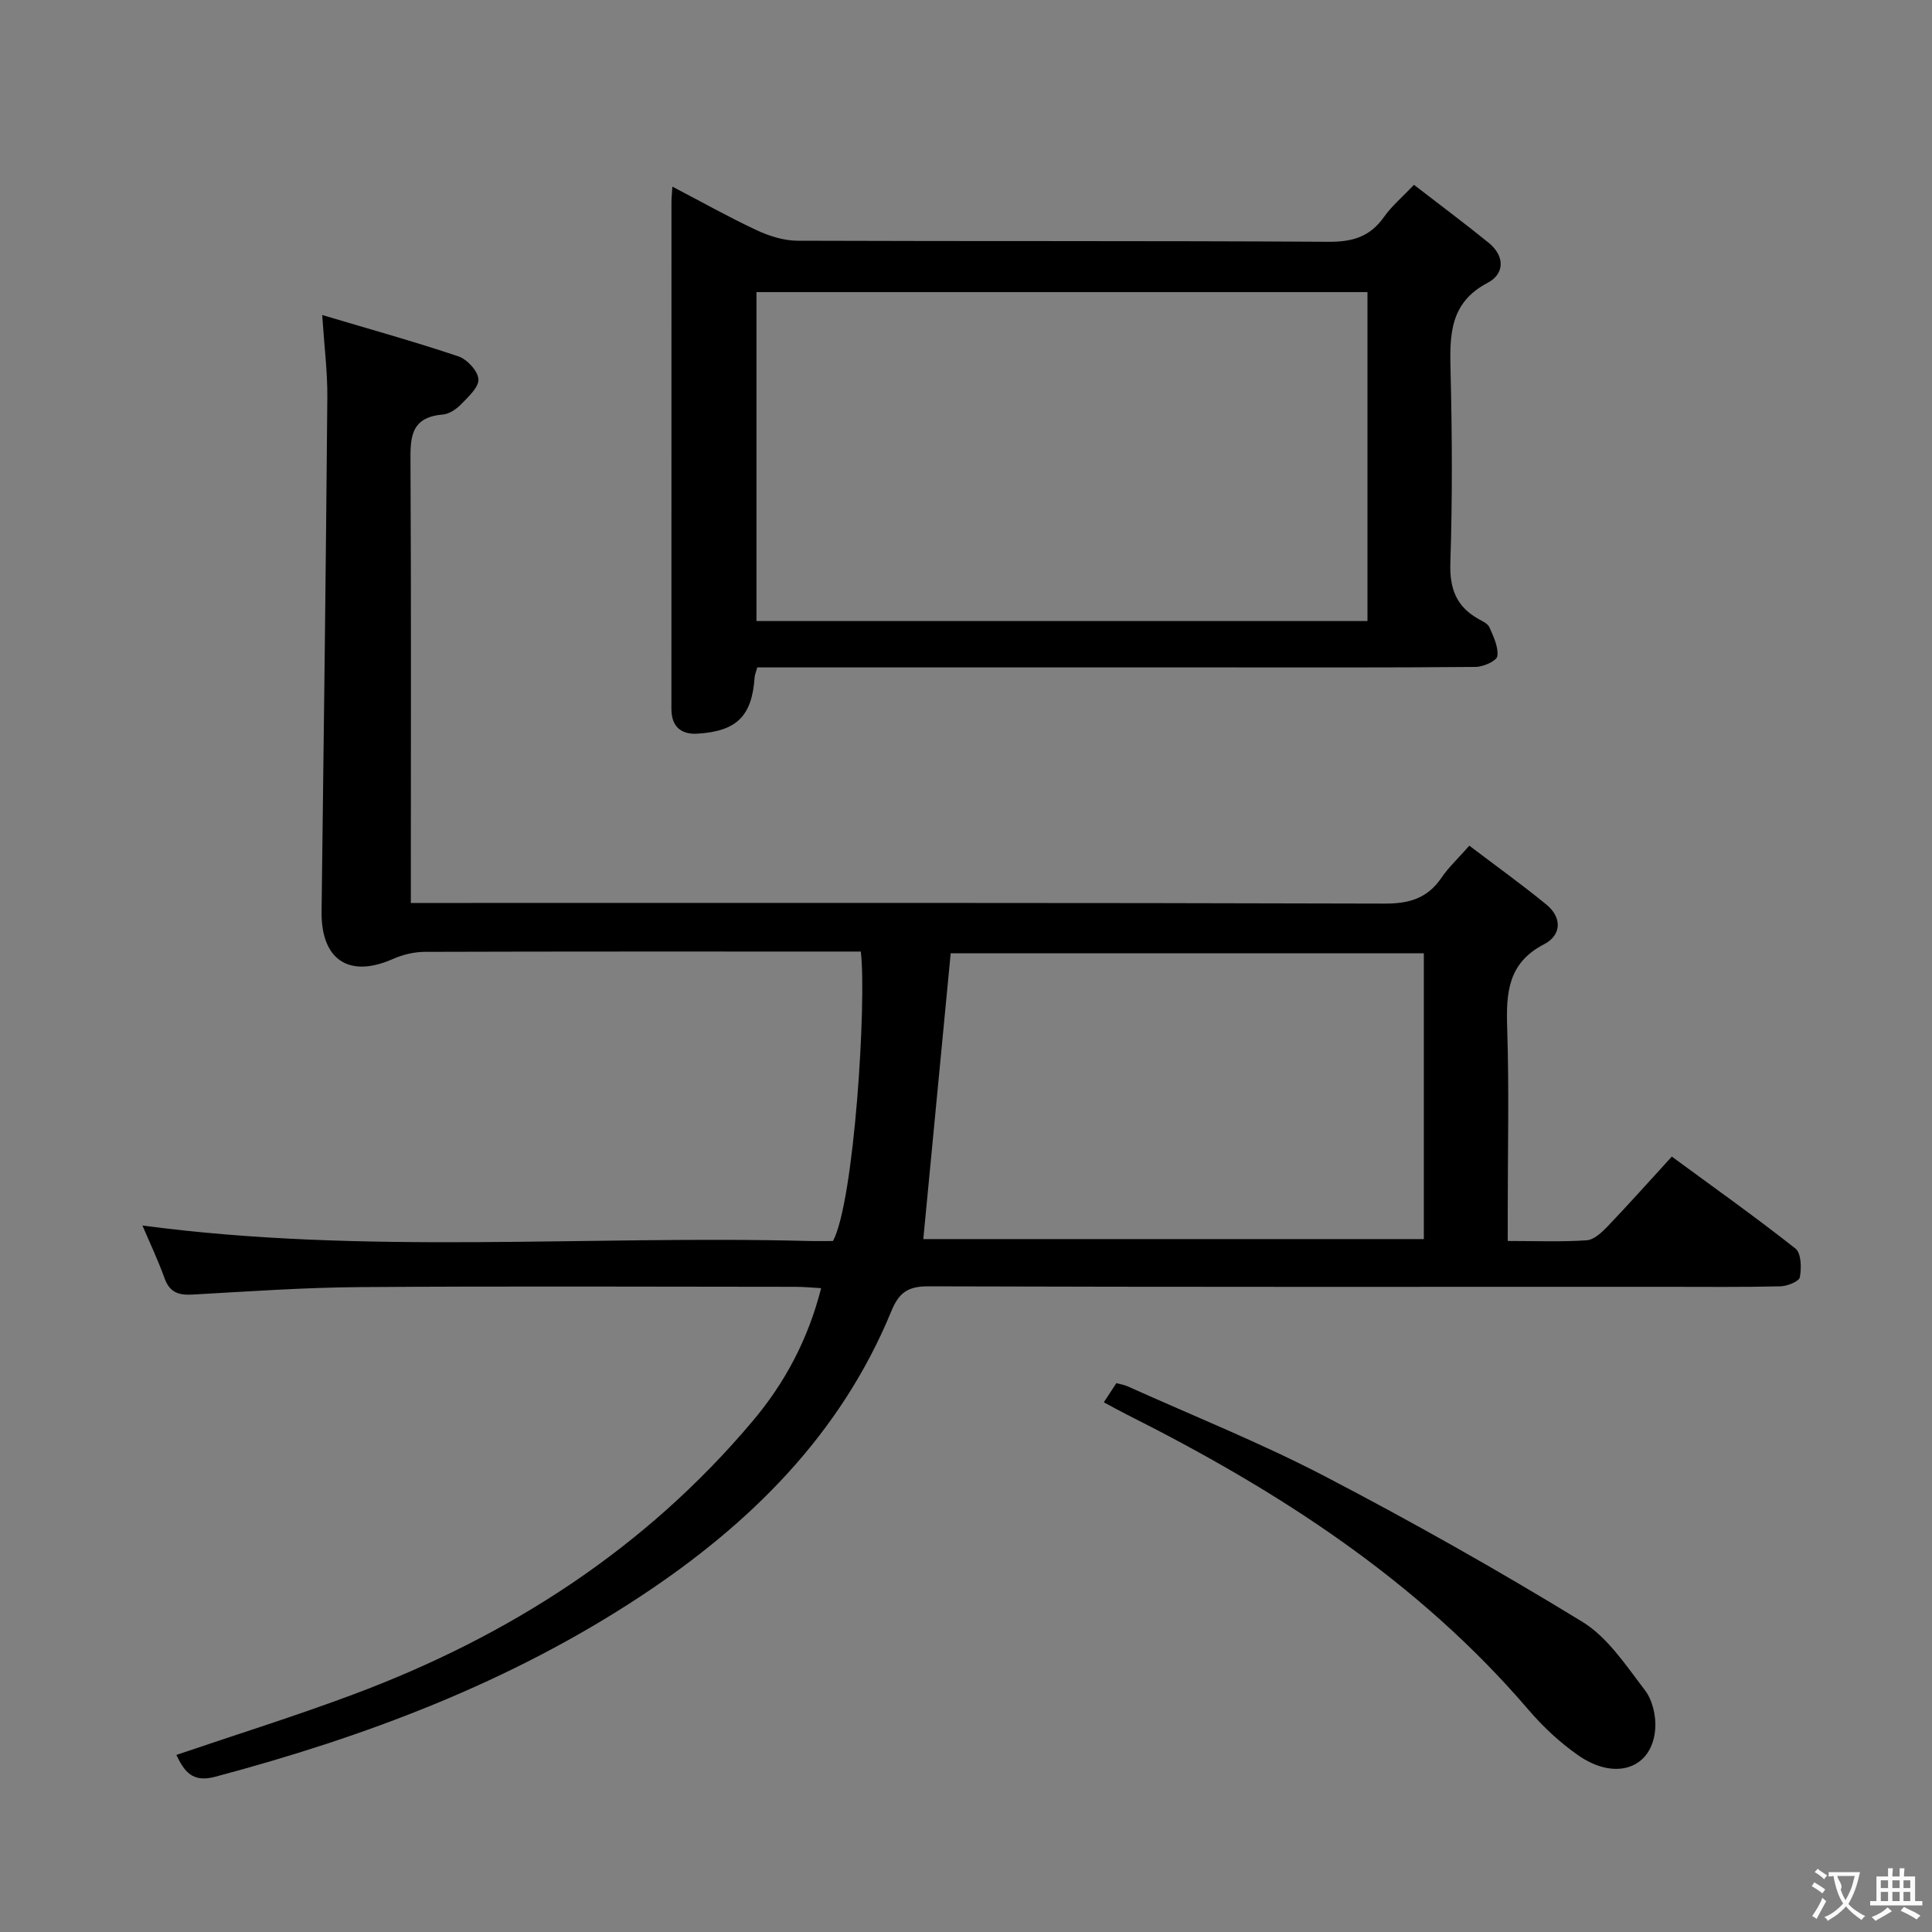 <svg enable-background="new 0 0 400 400" viewBox="0 0 400 400" xmlns="http://www.w3.org/2000/svg"><rect x="0" y="0" width="400" height="400" fill="#808080" stroke="none"/><g fill="#010000"><path d="m36.51 363.34c12.31-4.19 24.66-8.04 36.75-12.57 32.18-12.03 60.34-30.13 82.61-56.6 6.57-7.8 11.4-16.74 14.14-27.47-1.94-.11-3.66-.28-5.37-.28-30-.02-59.99-.15-89.99.06-11.63.08-23.25.9-34.86 1.55-2.87.16-4.68-.49-5.72-3.38-1.34-3.73-3.05-7.33-4.58-10.92 45.94 6.12 91.88 2 137.7 3.2 1.82.05 3.64.01 5.27.01 4.41-8.19 6.99-49.8 5.76-59.93-1.71 0-3.5 0-5.28 0-28.33 0-56.66-.03-84.99.06-2.21.01-4.58.58-6.61 1.48-9.09 4.03-14.89.16-14.76-9.84.45-35.46.89-70.93 1.19-106.39.05-5.27-.63-10.55-1.06-17.1 9.95 2.97 19.15 5.52 28.19 8.56 1.81.61 4.02 3 4.15 4.71.13 1.64-2.05 3.63-3.53 5.16-1 1.03-2.5 2.07-3.85 2.18-7.04.57-6.7 5.29-6.68 10.49.15 28.16.07 56.33.07 84.49v6.14h6.13c65.16 0 130.32-.07 195.47.13 5.17.02 8.9-1.12 11.8-5.38 1.47-2.16 3.44-3.98 5.75-6.61 5.46 4.15 10.83 8 15.93 12.17 3.32 2.71 3.16 6.37-.46 8.24-7.58 3.92-7.87 10.2-7.63 17.49.41 12.65.11 25.33.11 37.99v5.95c5.79 0 11.08.22 16.34-.14 1.51-.1 3.14-1.63 4.33-2.87 4.36-4.56 8.56-9.28 13.3-14.46 8.67 6.37 17.3 12.49 25.6 19.04 1.2.95 1.27 4.02.91 5.93-.16.88-2.6 1.86-4.03 1.89-7.83.19-15.66.1-23.49.1-50.99 0-101.99.06-152.98-.1-4.16-.01-6.03 1.32-7.58 5.1-10.52 25.59-29.24 44.09-51.9 59.05-27.1 17.88-57 29.11-88.19 37.41-4.58 1.2-6.28-1.03-7.96-4.54zm258.28-165.97c-33.2 0-65.91 0-97.96 0-1.92 20.03-3.8 39.63-5.67 59.17h103.63c0-19.86 0-39.32 0-59.17z"/><path d="m156.79 138.17c-.3 1.08-.52 1.54-.55 2.01-.54 8.05-3.66 11.23-11.88 11.72-3.04.18-5.12-1.19-5.33-4.53-.04-.66-.02-1.33-.02-2 0-34.5 0-69 .01-103.5 0-.81.09-1.63.19-3.23 6.06 3.16 11.65 6.31 17.45 9.02 2.61 1.22 5.63 2.17 8.46 2.18 36.66.14 73.33-.01 109.99.22 4.95.03 8.55-1.06 11.42-5.13 1.6-2.27 3.81-4.12 6.22-6.66 5.29 4.09 10.47 7.94 15.48 12.01 3.33 2.71 3.33 6.4-.21 8.26-8.03 4.21-7.87 11.04-7.69 18.53.32 13.16.38 26.34-.05 39.49-.17 5.28 1.22 8.97 5.73 11.54.86.49 2.01.99 2.36 1.78.84 1.91 1.89 4.08 1.64 5.98-.13.95-2.9 2.21-4.49 2.22-17.66.16-35.33.1-53 .1-30 0-60 0-90 0-1.82-.01-3.64-.01-5.73-.01zm126.33-9.59c0-22.92 0-45.59 0-68.1-42.52 0-84.58 0-126.5 0v68.1z"/><path d="m228.53 290.33c1.01-1.53 1.72-2.62 2.6-3.96.82.22 1.62.33 2.32.65 13.63 6.14 27.56 11.71 40.79 18.6 18.11 9.44 35.93 19.49 53.34 30.14 5.27 3.22 9.08 9.08 12.98 14.17 1.56 2.04 2.33 5.32 2.14 7.95-.57 8.23-8.19 10.94-15.93 5.55-3.79-2.64-7.29-5.9-10.29-9.41-22.97-26.84-51.93-45.45-83.1-61.11-1.48-.74-2.92-1.55-4.85-2.58z"/></g><path d="m377.9 391.2c-.2.3-.4.5-.6.8-.7-.6-1.4-1-2.2-1.5.2-.3.4-.5.5-.8.6.4 1.4.8 2.3 1.5zm-1.8 6.1c-.2-.2-.5-.4-.9-.6.4-.6.8-1.2 1.2-1.9s.7-1.3.9-1.9c.3.3.5.5.8.7-.7 1.3-1.4 2.6-2 3.7zm2.2-9c-.3.3-.5.5-.6.8-.6-.6-1.3-1.1-2-1.5.3-.3.5-.5.6-.7.6.5 1.3.9 2 1.4zm.3.2v-.9h2 4.5c-.3 1.3-.6 2.5-1 3.6s-.9 2.1-1.4 3c.4.5 1 1 1.6 1.4s1.2.8 1.9 1.1c-.3.2-.5.4-.8.8-.4-.3-1-.7-1.6-1.2s-1.2-1.1-1.6-1.6c-.5.6-1.1 1.1-1.7 1.6s-1.4.9-2.1 1.4c-.1-.3-.3-.5-.7-.8.6-.2 1.2-.5 1.9-1s1.4-1.1 2-1.8c-.5-.8-.9-1.6-1.2-2.5s-.6-2-.8-3.2c-.4.1-.7.1-1 .1zm2.5 2.7c.3 1 .7 1.7 1 2.2.3-.5.6-1.1 1-2s.6-1.9.9-3h-3.2-.4c.1.9 1.3 1.8.7 2.8z" fill="#fbfafa"/><path d="m396.5 388.5v1.5 3.6h1.5v.9c-.4 0-1 0-1.7 0h-7.9c-.5 0-.9 0-1.2 0v-.9h1.3v-3.5c0-.7 0-1.2 0-1.6h2.4c0-.8 0-1.4 0-1.7h1c0 .3-.1.8-.1 1.7h1.5c0-.8 0-1.4 0-1.7h1c0 .3-.1.9-.1 1.7zm-8.2 9.2c-.2-.3-.5-.5-.8-.8.8-.3 1.4-.6 1.9-.9s1-.7 1.4-1.1c.3.3.6.5.9.8-1.6 1-2.8 1.6-3.4 2zm2.6-6.8v-1.6h-1.5v1.6zm0 2.7v-1.9h-1.5v1.9zm2.4-2.7v-1.6h-1.5v1.6zm0 2.7v-1.9h-1.5v1.9zm.2 2 .7-.8c.4.2.9.5 1.6.8s1.3.7 1.8 1c-.3.3-.5.5-.8.8-.4-.3-1.5-1-3.3-1.8zm2-4.7v-1.6h-1.4v1.6zm0 2.7v-1.9h-1.4v1.9z" fill="#fbfafa"/></svg>